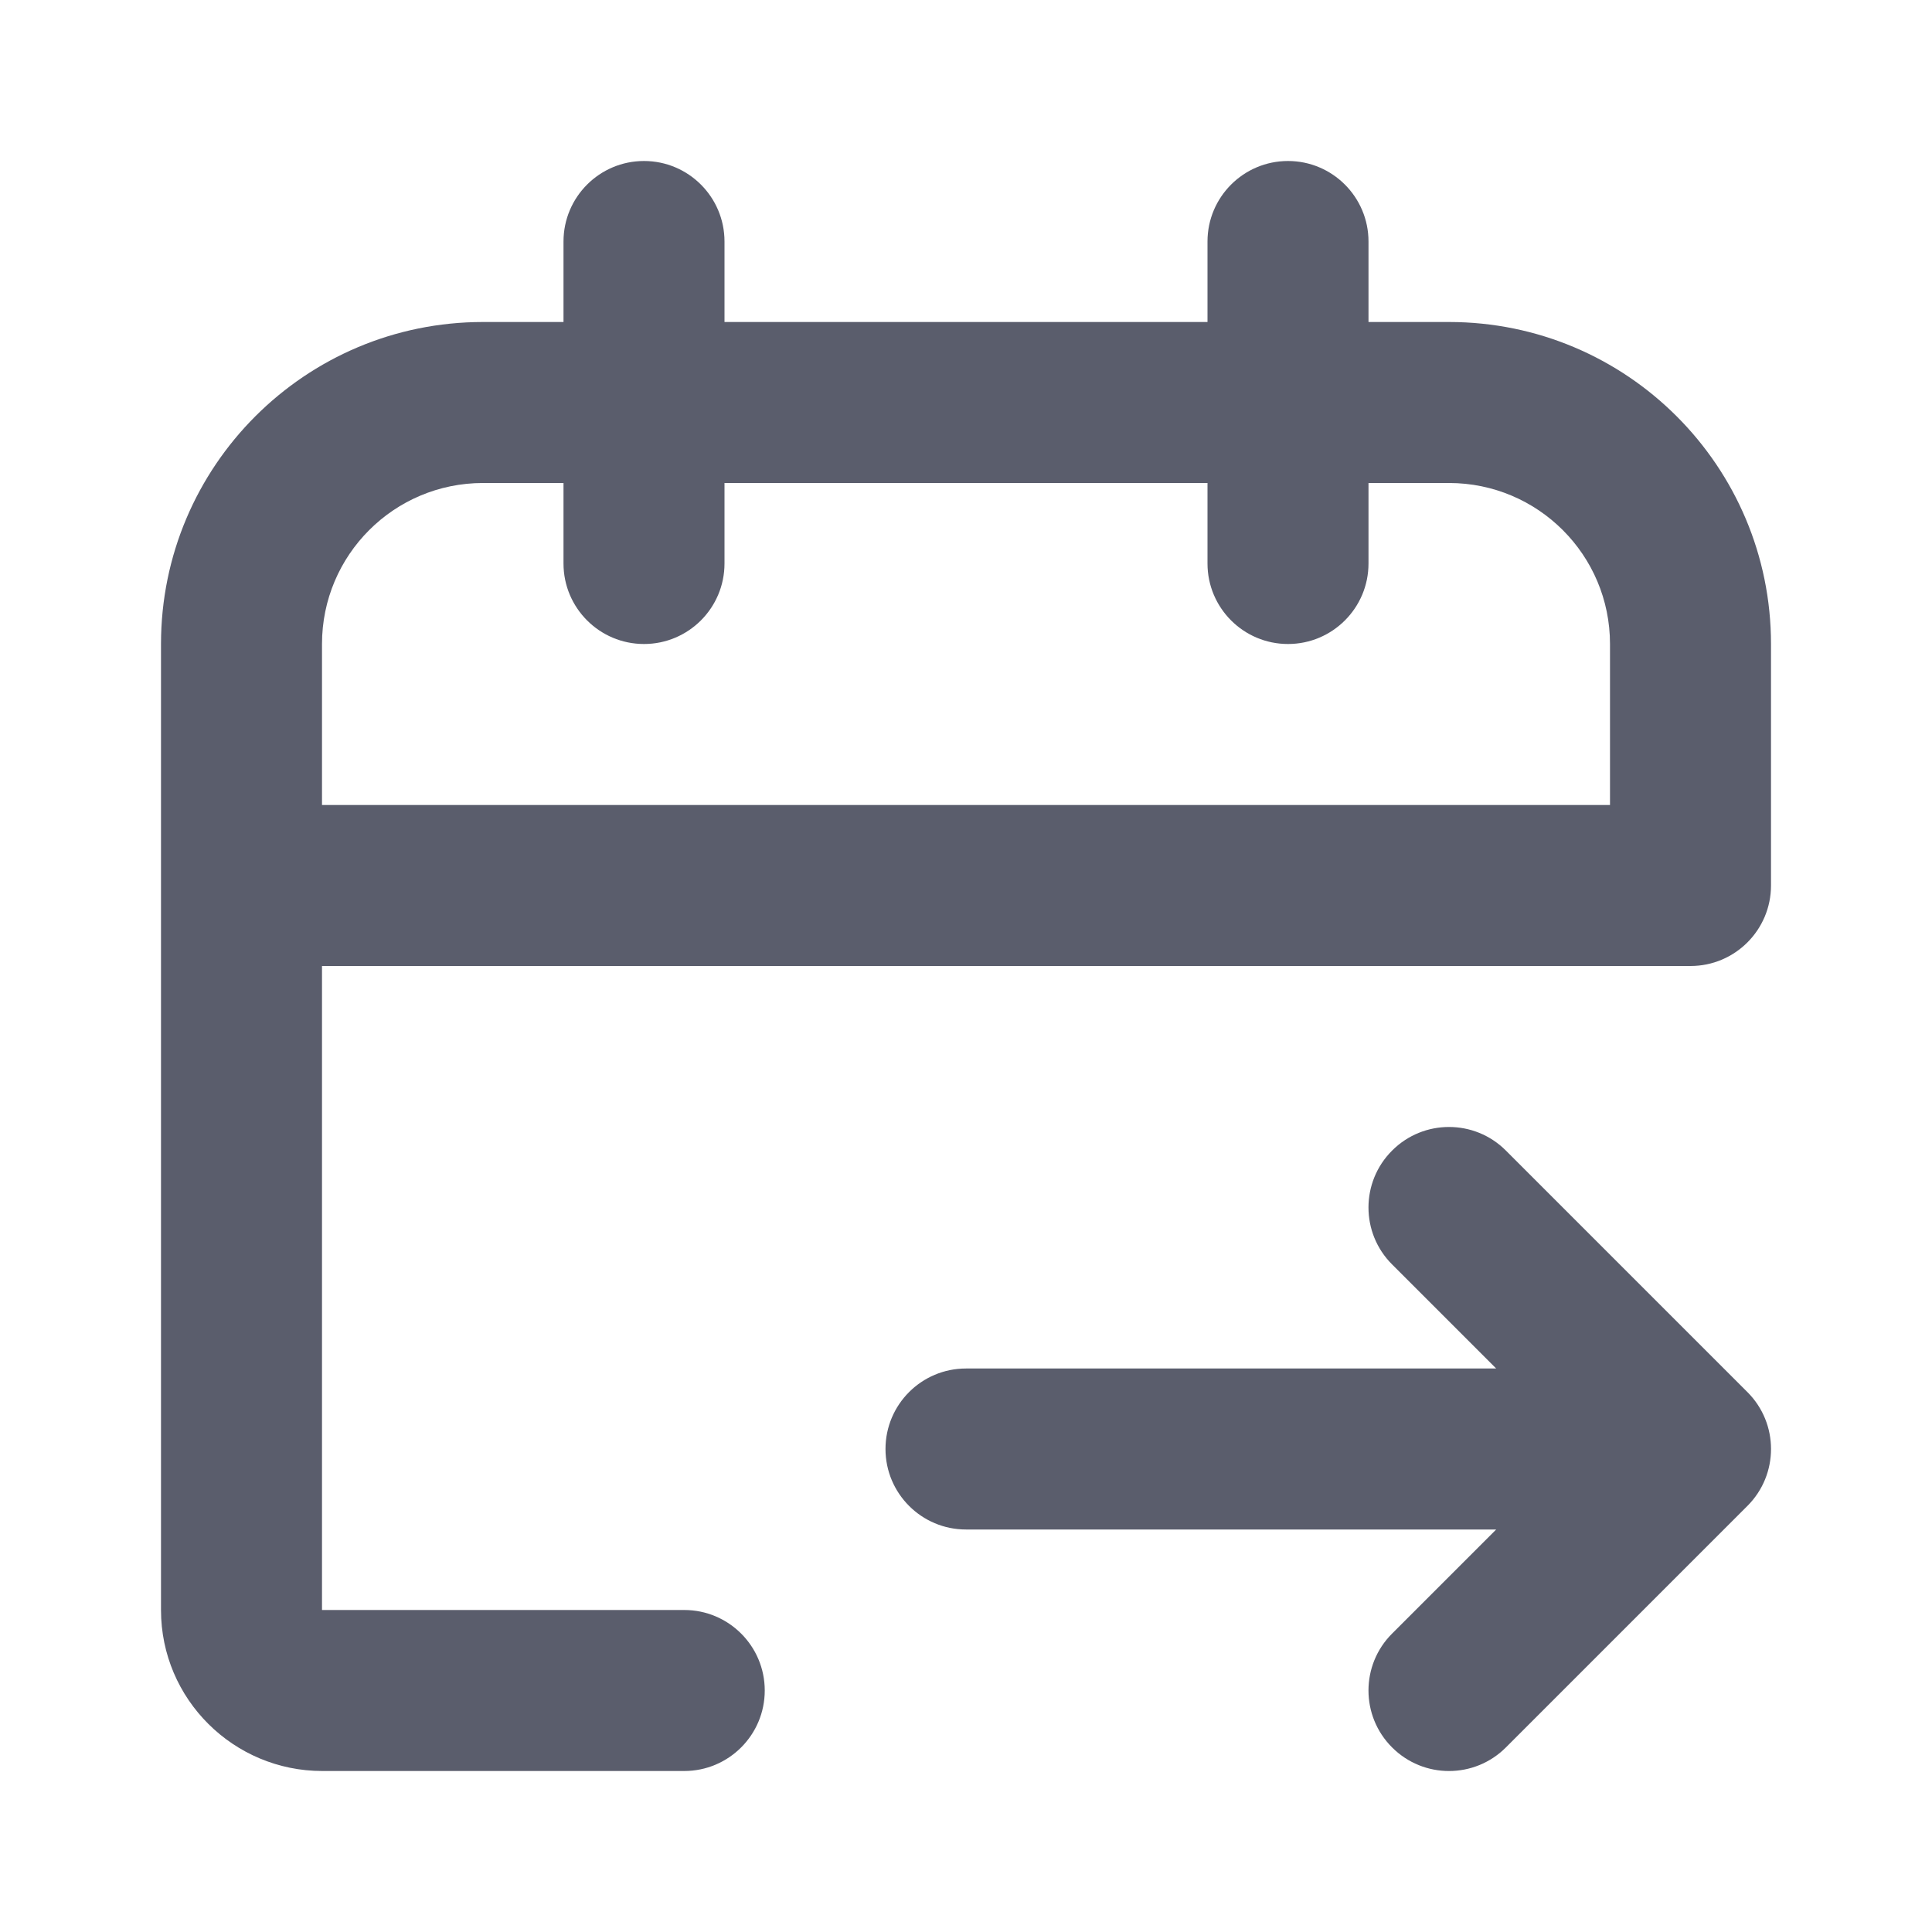 <svg width="24" height="24" viewBox="0 0 24 24" fill="none" xmlns="http://www.w3.org/2000/svg">
<path fill-rule="evenodd" clip-rule="evenodd" d="M9 3C9 2.448 8.552 2 8 2C7.448 2 7 2.448 7 3V4H6C3.791 4 2 5.791 2 8V20C2 21.109 2.903 22 4.003 22L8.5 22C9.052 22 9.5 21.552 9.5 21C9.5 20.448 9.052 20 8.5 20H4.003L4.002 20L4 19.998L4 12H21C21.552 12 22 11.552 22 11V8C22 5.791 20.209 4 18 4H17V3C17 2.448 16.552 2 16 2C15.448 2 15 2.448 15 3V4L9 4V3ZM4.002 20C4.002 20 4.002 20 4.002 20V20ZM15 7V6L9 6V7C9 7.552 8.552 8 8 8C7.448 8 7 7.552 7 7V6H6C4.895 6 4 6.895 4 8V10L20 10V8C20 6.895 19.105 6 18 6H17V7C17 7.552 16.552 8 16 8C15.448 8 15 7.552 15 7Z" fill="#5A5D6C"/>
<path d="M21.707 17.293L18.707 14.293C18.317 13.902 17.683 13.902 17.293 14.293C16.902 14.683 16.902 15.317 17.293 15.707L18.586 17H12C11.448 17 11 17.448 11 18C11 18.552 11.448 19 12 19H18.586L17.293 20.293C16.902 20.683 16.902 21.317 17.293 21.707C17.683 22.098 18.317 22.098 18.707 21.707L21.707 18.707C22.098 18.317 22.098 17.683 21.707 17.293Z" fill="#5A5D6C"/>
</svg>
